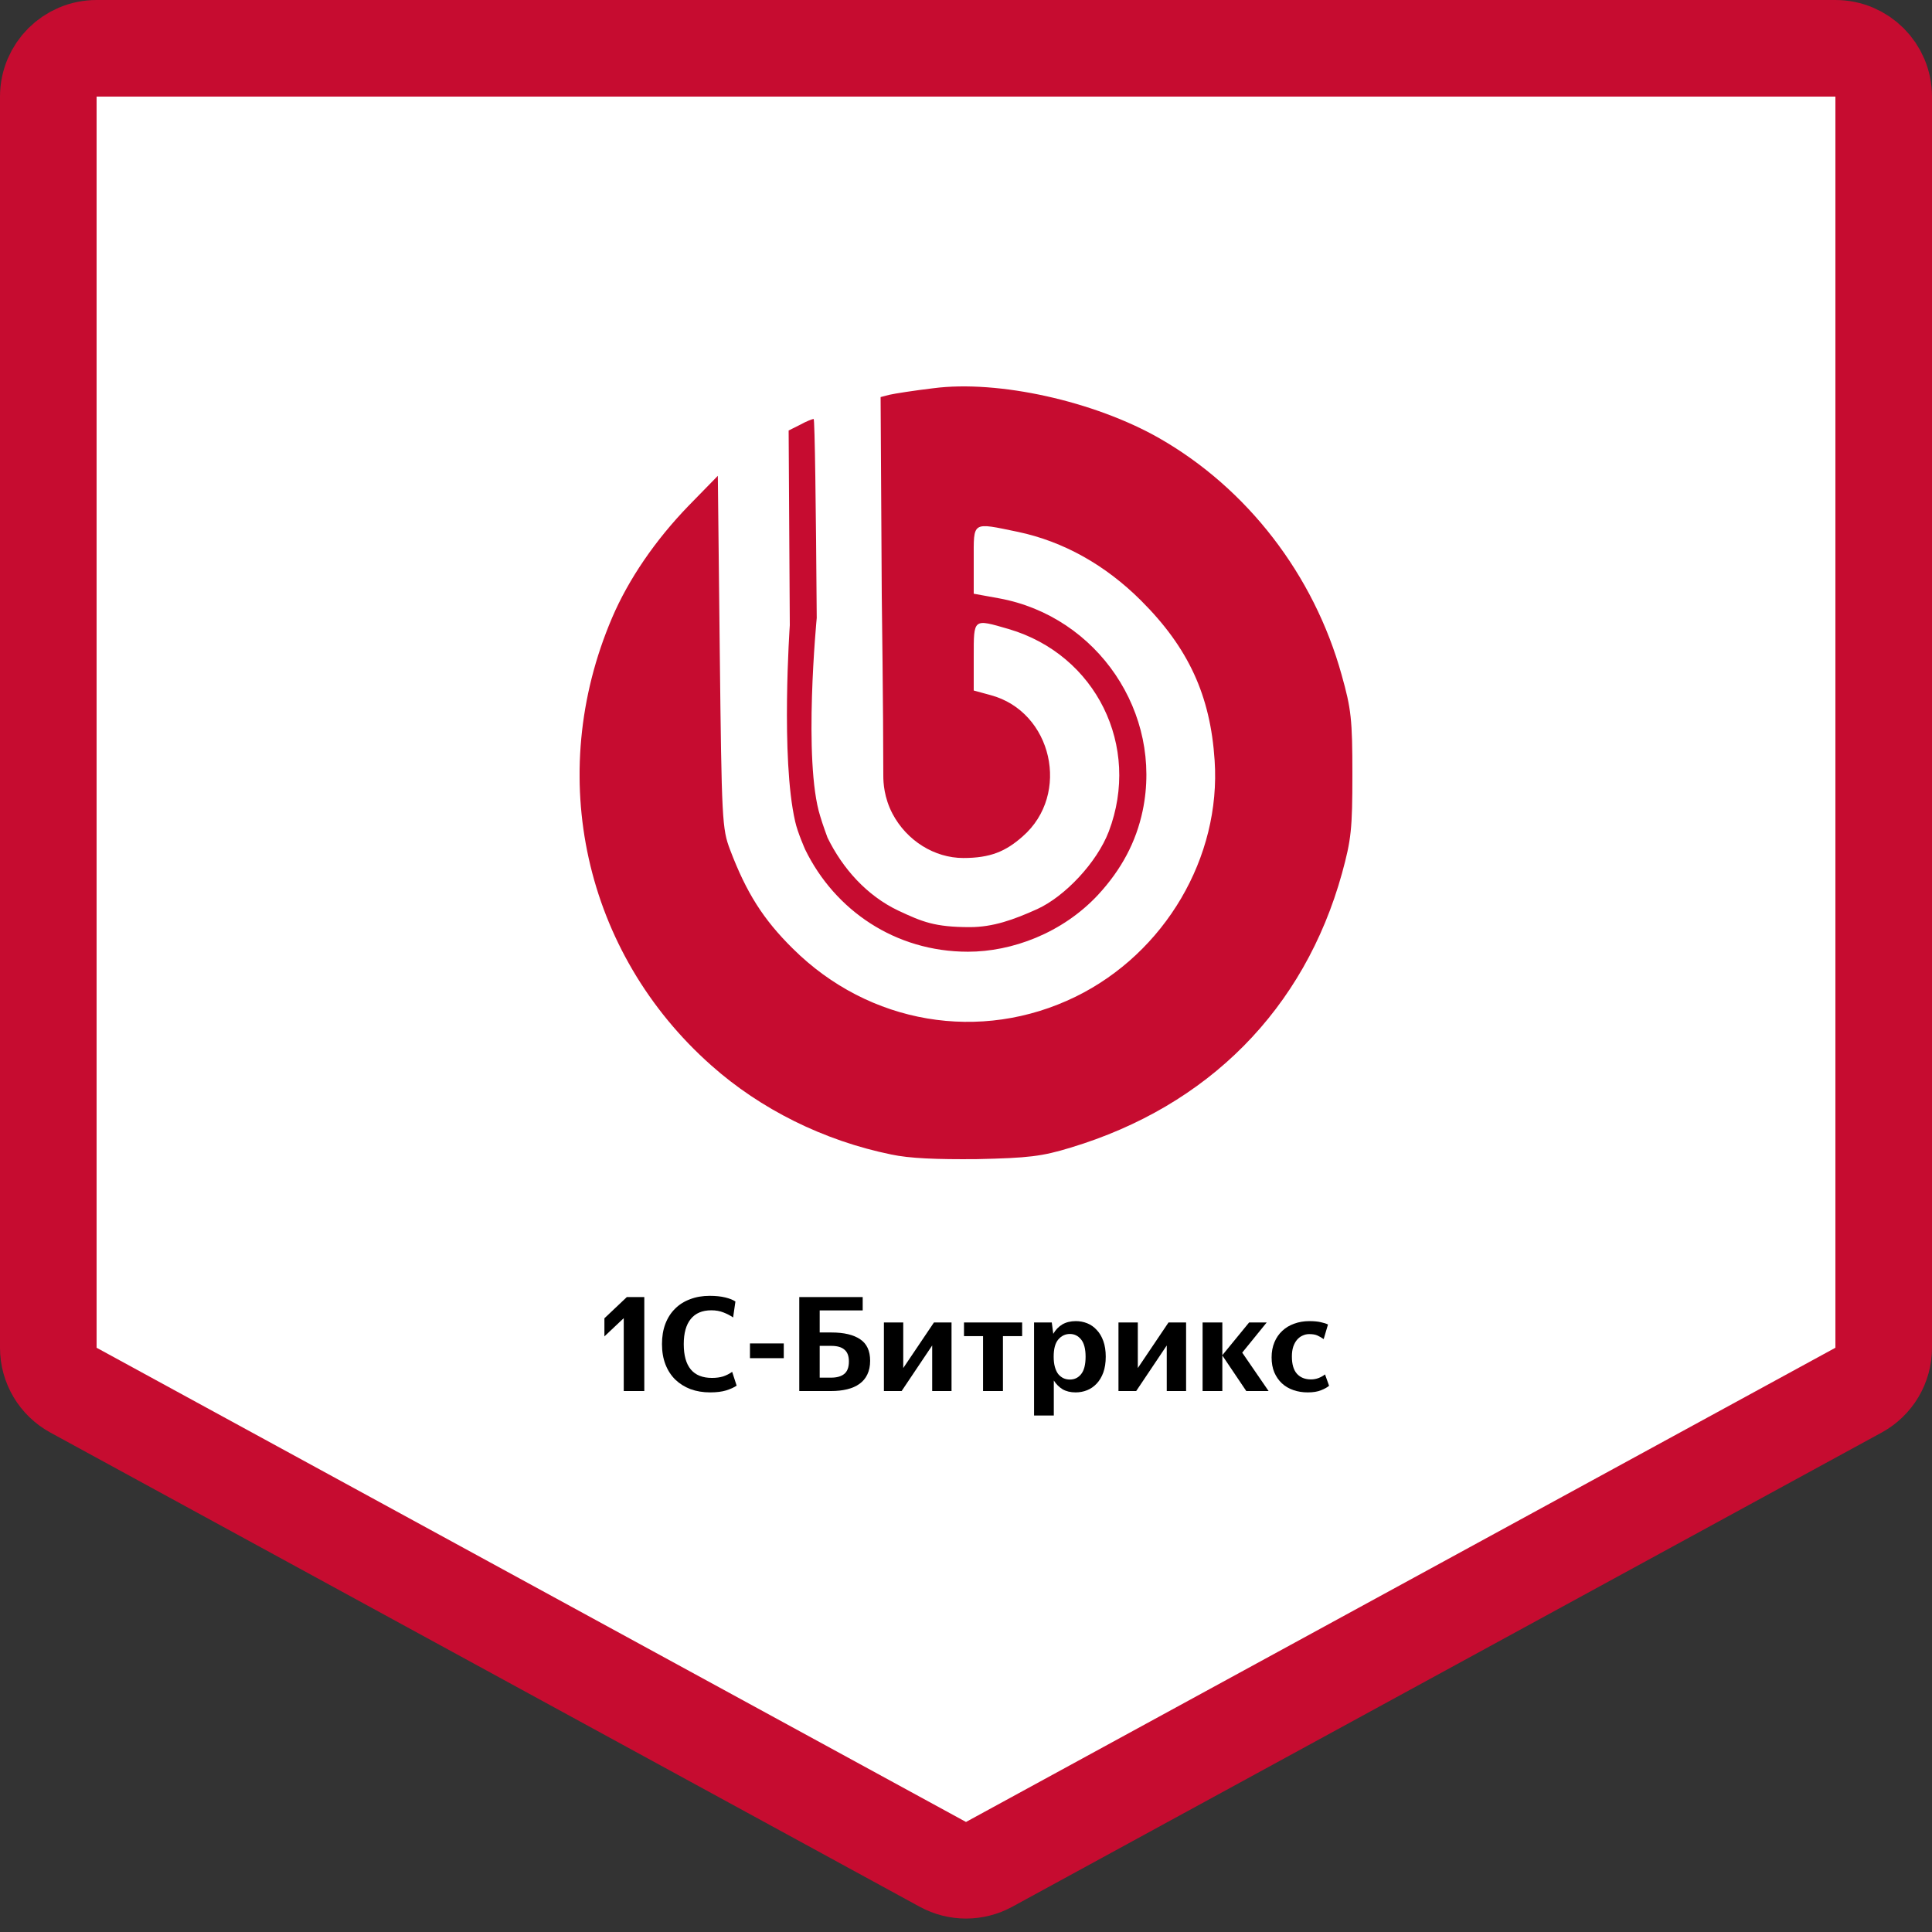 <svg width="100" height="100" viewBox="0 0 100 100" fill="none" xmlns="http://www.w3.org/2000/svg">
<rect x="0" y="0" width="100" height="100" fill="#333333" stroke="none"/>
<path d="M2.5 5C2.5 3.619 3.619 2.5 5 2.5H95C96.381 2.5 97.5 3.619 97.5 5V69.759C97.5 70.674 97 71.516 96.197 71.954L51.197 96.499C50.451 96.906 49.549 96.906 48.803 96.499L3.803 71.954C3 71.516 2.5 70.674 2.5 69.759V5Z" fill="white" stroke="#C60C30" stroke-width="5" stroke-linejoin="round"/>
<path d="M32.285 72V68.227L31.284 69.172V68.234L32.446 67.135H33.349V72H32.285Z" fill="black"/>
<path d="M36.756 72.07C36.387 72.07 36.049 72.014 35.741 71.902C35.437 71.785 35.176 71.622 34.957 71.412C34.737 71.197 34.567 70.936 34.446 70.628C34.324 70.315 34.264 69.963 34.264 69.571C34.264 69.179 34.322 68.829 34.439 68.521C34.56 68.208 34.728 67.947 34.943 67.737C35.157 67.522 35.416 67.359 35.72 67.247C36.023 67.13 36.361 67.072 36.735 67.072C37.043 67.072 37.311 67.1 37.54 67.156C37.768 67.212 37.943 67.282 38.065 67.366L37.946 68.192C37.806 68.094 37.64 68.008 37.449 67.933C37.262 67.858 37.052 67.821 36.819 67.821C36.352 67.821 35.997 67.97 35.755 68.269C35.512 68.568 35.391 69.002 35.391 69.571C35.391 70.738 35.878 71.321 36.854 71.321C37.068 71.321 37.26 71.295 37.428 71.244C37.596 71.188 37.752 71.109 37.897 71.006L38.128 71.72C38.002 71.809 37.824 71.89 37.596 71.965C37.367 72.035 37.087 72.07 36.756 72.07Z" fill="black"/>
<path d="M38.818 69.536H40.568V70.299H38.818V69.536Z" fill="black"/>
<path d="M42.427 69.662V71.307H43.015C43.309 71.307 43.536 71.244 43.694 71.118C43.858 70.987 43.939 70.77 43.939 70.467C43.939 70.187 43.862 69.984 43.708 69.858C43.559 69.727 43.333 69.662 43.029 69.662H42.427ZM41.37 67.135H44.653V67.828H42.427V68.969H43.043C43.683 68.969 44.175 69.086 44.52 69.319C44.866 69.548 45.038 69.919 45.038 70.432C45.038 70.707 44.989 70.945 44.891 71.146C44.798 71.342 44.663 71.503 44.485 71.629C44.313 71.755 44.1 71.848 43.848 71.909C43.601 71.97 43.323 72 43.015 72H41.37V67.135Z" fill="black"/>
<path d="M45.751 68.451H46.752V70.81L48.341 68.451H49.251V72H48.25V69.641L46.668 72H45.751V68.451Z" fill="black"/>
<path d="M51.912 69.158V72H50.883V69.158H49.896V68.451H52.906V69.158H51.912Z" fill="black"/>
<path d="M55.378 71.405C55.616 71.405 55.81 71.312 55.959 71.125C56.113 70.934 56.19 70.633 56.19 70.222C56.19 69.821 56.113 69.524 55.959 69.333C55.805 69.142 55.611 69.046 55.378 69.046C55.14 69.046 54.939 69.142 54.776 69.333C54.617 69.52 54.538 69.816 54.538 70.222C54.538 70.427 54.559 70.605 54.601 70.754C54.643 70.903 54.701 71.027 54.776 71.125C54.855 71.218 54.944 71.288 55.042 71.335C55.145 71.382 55.257 71.405 55.378 71.405ZM55.672 72.07C55.411 72.07 55.187 72.016 55 71.909C54.818 71.797 54.666 71.645 54.545 71.454V73.267H53.523V68.451H54.44L54.517 69.039C54.634 68.834 54.788 68.673 54.979 68.556C55.175 68.439 55.411 68.381 55.686 68.381C55.891 68.381 56.087 68.418 56.274 68.493C56.461 68.568 56.624 68.682 56.764 68.836C56.909 68.985 57.023 69.177 57.107 69.41C57.191 69.639 57.233 69.909 57.233 70.222C57.233 70.535 57.191 70.808 57.107 71.041C57.023 71.27 56.909 71.461 56.764 71.615C56.619 71.769 56.454 71.883 56.267 71.958C56.08 72.033 55.882 72.07 55.672 72.07Z" fill="black"/>
<path d="M57.892 68.451H58.893V70.81L60.482 68.451H61.392V72H60.391V69.641L58.809 72H57.892V68.451Z" fill="black"/>
<path d="M63.268 70.159V72H62.246V68.451H63.268V70.145L64.654 68.451H65.564L64.297 70.012L65.662 72H64.507L63.268 70.159Z" fill="black"/>
<path d="M67.687 72.07C67.421 72.07 67.173 72.03 66.945 71.951C66.716 71.872 66.518 71.755 66.35 71.601C66.186 71.447 66.056 71.258 65.958 71.034C65.864 70.81 65.818 70.551 65.818 70.257C65.818 69.968 65.867 69.706 65.965 69.473C66.063 69.24 66.198 69.044 66.371 68.885C66.543 68.722 66.749 68.598 66.987 68.514C67.229 68.425 67.491 68.381 67.771 68.381C68.013 68.381 68.212 68.4 68.366 68.437C68.52 68.47 68.643 68.509 68.737 68.556L68.513 69.312C68.401 69.233 68.291 69.17 68.184 69.123C68.081 69.076 67.941 69.053 67.764 69.053C67.642 69.053 67.528 69.079 67.421 69.13C67.313 69.177 67.218 69.249 67.134 69.347C67.054 69.44 66.989 69.559 66.938 69.704C66.891 69.849 66.868 70.019 66.868 70.215C66.868 70.612 66.954 70.908 67.127 71.104C67.304 71.3 67.547 71.398 67.855 71.398C67.99 71.398 68.121 71.375 68.247 71.328C68.377 71.277 68.489 71.214 68.583 71.139L68.793 71.727C68.704 71.806 68.566 71.883 68.38 71.958C68.198 72.033 67.967 72.07 67.687 72.07Z" fill="black"/>
<g clip-path="url(#clip0)">
<path d="M46.138 59.758C42.632 59.042 39.366 57.412 36.816 55.145C30.244 49.32 28.192 40.155 31.678 31.984C32.534 29.976 33.928 27.948 35.641 26.178L37.155 24.628L37.255 33.733C37.354 42.461 37.374 42.899 37.792 43.992C38.629 46.199 39.505 47.591 41.039 49.102C44.983 53.018 50.759 53.992 55.678 51.587C60.299 49.32 63.207 44.37 62.869 39.36C62.65 36 61.514 33.535 59.064 31.089C57.212 29.24 55.041 28.027 52.691 27.53C50.281 27.033 50.4 26.954 50.4 28.982V30.731L51.715 30.97C56.814 31.904 60.2 36.914 59.144 41.964C58.805 43.575 58.048 45.006 56.834 46.318C54.981 48.306 52.372 49.261 50.101 49.261C46.337 49.261 43.21 47.114 41.676 43.972C41.676 43.972 41.278 43.078 41.158 42.521C40.402 39.24 40.88 32.362 40.88 32.362L40.82 22.282L41.417 21.984C41.736 21.805 42.055 21.685 42.114 21.685C42.174 21.685 42.234 26.318 42.274 31.984C42.274 31.984 41.557 39.4 42.453 42.243C42.573 42.66 42.832 43.356 42.832 43.356C43.608 44.946 44.863 46.358 46.496 47.133C47.731 47.71 48.369 47.988 50.201 47.988C51.396 47.988 52.452 47.611 53.687 47.054C55.121 46.398 56.774 44.648 57.391 43.038C59.064 38.624 56.734 33.892 52.213 32.56C50.36 32.024 50.4 31.984 50.4 33.992V35.741L51.277 35.98C54.463 36.835 55.439 41.109 52.93 43.296C52.053 44.072 51.257 44.41 49.862 44.41C48.369 44.41 46.935 43.515 46.198 42.123C45.759 41.288 45.72 40.513 45.72 40.155C45.72 36.835 45.64 30.831 45.64 30.831L45.58 20.552L46.038 20.433C46.297 20.373 47.313 20.214 48.309 20.095C51.675 19.657 56.654 20.771 60 22.679C64.561 25.284 68.007 29.757 69.441 34.926C69.939 36.696 69.999 37.233 69.999 40.075C69.999 42.919 69.939 43.455 69.461 45.205C67.509 52.243 62.53 57.253 55.419 59.4C53.926 59.857 53.228 59.937 50.58 59.996C48.448 60.016 47.074 59.957 46.138 59.758Z" fill="#C60C30"/>
</g>
<defs>
<clipPath id="clip0">
<rect x="30" y="20" width="40" height="40" fill="white"/>
</clipPath>
</defs>
</svg>
